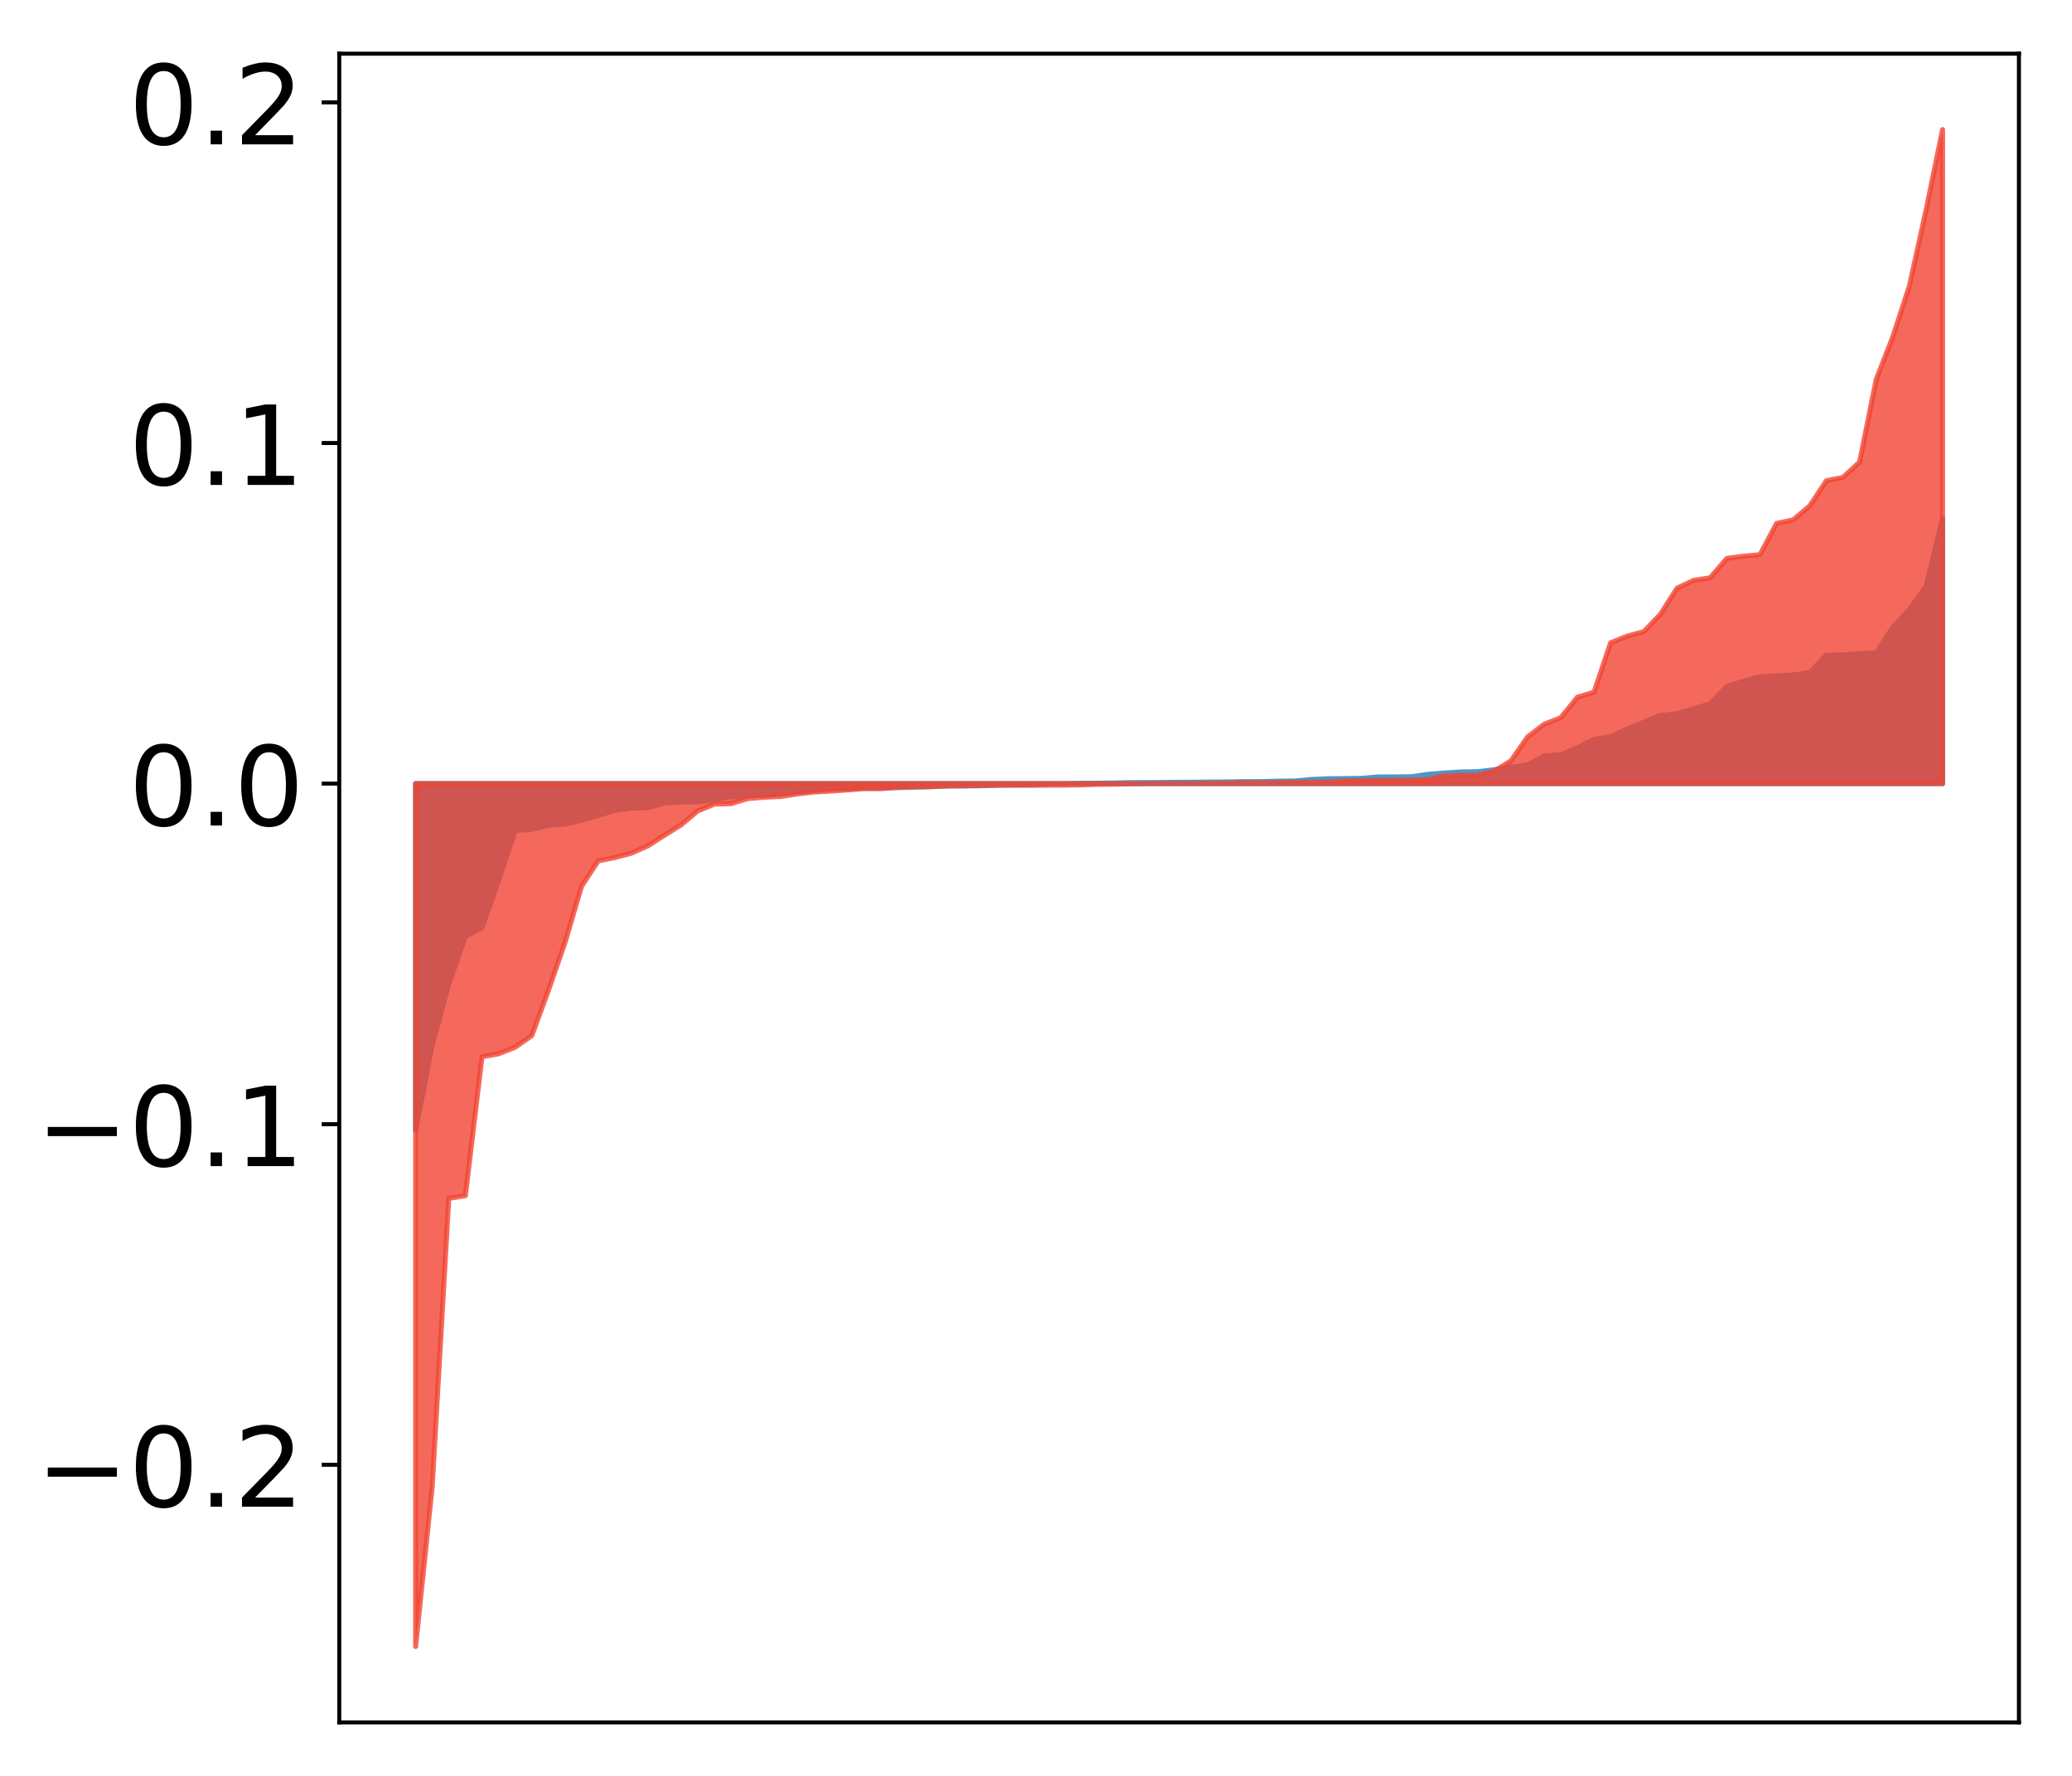 <?xml version="1.0" encoding="utf-8" standalone="no"?>
<!DOCTYPE svg PUBLIC "-//W3C//DTD SVG 1.1//EN"
  "http://www.w3.org/Graphics/SVG/1.1/DTD/svg11.dtd">
<!-- Created with matplotlib (http://matplotlib.org/) -->
<svg height="354pt" version="1.1" viewBox="0 0 413 354" width="413pt" xmlns="http://www.w3.org/2000/svg" xmlns:xlink="http://www.w3.org/1999/xlink">
 <defs>
  <style type="text/css">
*{stroke-linecap:butt;stroke-linejoin:round;}
  </style>
 </defs>
 <g id="figure_1">
  <g id="patch_1">
   <path d="M 0 354.04 
L 413.122 354.04 
L 413.122 0 
L 0 0 
z
" style="fill:#ffffff;"/>
  </g>
  <g id="axes_1">
   <g id="patch_2">
    <path d="M 67.622 343.34 
L 402.422 343.34 
L 402.422 10.7 
L 67.622 10.7 
z
" style="fill:#ffffff;"/>
   </g>
   <g id="PolyCollection_1">
    <defs>
     <path d="M 82.84 -128.697 
L 82.84 -197.839 
L 86.149 -197.839 
L 89.457 -197.839 
L 92.765 -197.839 
L 96.074 -197.839 
L 99.382 -197.839 
L 102.69 -197.839 
L 105.998 -197.839 
L 109.307 -197.839 
L 112.615 -197.839 
L 115.923 -197.839 
L 119.232 -197.839 
L 122.54 -197.839 
L 125.848 -197.839 
L 129.157 -197.839 
L 132.465 -197.839 
L 135.773 -197.839 
L 139.081 -197.839 
L 142.39 -197.839 
L 145.698 -197.839 
L 149.006 -197.839 
L 152.315 -197.839 
L 155.623 -197.839 
L 158.931 -197.839 
L 162.24 -197.839 
L 165.548 -197.839 
L 168.856 -197.839 
L 172.164 -197.839 
L 175.473 -197.839 
L 178.781 -197.839 
L 182.089 -197.839 
L 185.398 -197.839 
L 188.706 -197.839 
L 192.014 -197.839 
L 195.323 -197.839 
L 198.631 -197.839 
L 201.939 -197.839 
L 205.247 -197.839 
L 208.556 -197.839 
L 211.864 -197.839 
L 215.172 -197.839 
L 218.481 -197.839 
L 221.789 -197.839 
L 225.097 -197.839 
L 228.406 -197.839 
L 231.714 -197.839 
L 235.022 -197.839 
L 238.33 -197.839 
L 241.639 -197.839 
L 244.947 -197.839 
L 248.255 -197.839 
L 251.564 -197.839 
L 254.872 -197.839 
L 258.18 -197.839 
L 261.489 -197.839 
L 264.797 -197.839 
L 268.105 -197.839 
L 271.413 -197.839 
L 274.722 -197.839 
L 278.03 -197.839 
L 281.338 -197.839 
L 284.647 -197.839 
L 287.955 -197.839 
L 291.263 -197.839 
L 294.572 -197.839 
L 297.88 -197.839 
L 301.188 -197.839 
L 304.496 -197.839 
L 307.805 -197.839 
L 311.113 -197.839 
L 314.421 -197.839 
L 317.73 -197.839 
L 321.038 -197.839 
L 324.346 -197.839 
L 327.655 -197.839 
L 330.963 -197.839 
L 334.271 -197.839 
L 337.579 -197.839 
L 340.888 -197.839 
L 344.196 -197.839 
L 347.504 -197.839 
L 350.813 -197.839 
L 354.121 -197.839 
L 357.429 -197.839 
L 360.738 -197.839 
L 364.046 -197.839 
L 367.354 -197.839 
L 370.663 -197.839 
L 373.971 -197.839 
L 377.279 -197.839 
L 380.587 -197.839 
L 383.896 -197.839 
L 387.204 -197.839 
L 387.204 -250.693 
L 387.204 -250.693 
L 383.896 -237.107 
L 380.587 -232.558 
L 377.279 -228.977 
L 373.971 -223.868 
L 370.663 -223.721 
L 367.354 -223.484 
L 364.046 -223.454 
L 360.738 -219.984 
L 357.429 -219.491 
L 354.121 -219.314 
L 350.813 -219.123 
L 347.504 -218.234 
L 344.196 -217.218 
L 340.888 -213.748 
L 337.579 -212.76 
L 334.271 -211.78 
L 330.963 -211.404 
L 327.655 -210.07 
L 324.346 -208.753 
L 321.038 -207.186 
L 317.73 -206.647 
L 314.421 -205.011 
L 311.113 -203.598 
L 307.805 -203.349 
L 304.496 -201.558 
L 301.188 -201.133 
L 297.88 -200.614 
L 294.572 -200.216 
L 291.263 -200.166 
L 287.955 -199.957 
L 284.647 -199.685 
L 281.338 -199.215 
L 278.03 -199.171 
L 274.722 -199.166 
L 271.413 -198.884 
L 268.105 -198.838 
L 264.797 -198.809 
L 261.489 -198.667 
L 258.18 -198.364 
L 254.872 -198.326 
L 251.564 -198.237 
L 248.255 -198.231 
L 244.947 -198.176 
L 241.639 -198.149 
L 238.33 -198.119 
L 235.022 -198.105 
L 231.714 -198.064 
L 228.406 -198.047 
L 225.097 -198.036 
L 221.789 -197.955 
L 218.481 -197.914 
L 215.172 -197.901 
L 211.864 -197.805 
L 208.556 -197.791 
L 205.247 -197.625 
L 201.939 -197.608 
L 198.631 -197.541 
L 195.323 -197.404 
L 192.014 -197.377 
L 188.706 -197.369 
L 185.398 -197.242 
L 182.089 -197.139 
L 178.781 -197.05 
L 175.473 -197.01 
L 172.164 -197 
L 168.856 -196.836 
L 165.548 -196.744 
L 162.24 -196.462 
L 158.931 -196.144 
L 155.623 -195.777 
L 152.315 -195.48 
L 149.006 -195.445 
L 145.698 -195.199 
L 142.39 -194.658 
L 139.081 -194.206 
L 135.773 -194.154 
L 132.465 -193.976 
L 129.157 -193.041 
L 125.848 -192.968 
L 122.54 -192.502 
L 119.232 -191.483 
L 115.923 -190.534 
L 112.615 -189.78 
L 109.307 -189.523 
L 105.998 -188.704 
L 102.69 -188.503 
L 99.382 -178.522 
L 96.074 -169.168 
L 92.765 -167.352 
L 89.457 -157.914 
L 86.149 -145.738 
L 82.84 -128.697 
z
" id="mefdf31ceca" style="stroke:#4a98c9;"/>
    </defs>
    <g clip-path="url(#p14dbd7de85)">
     <use style="fill:#4a98c9;stroke:#4a98c9;" x="0" xlink:href="#mefdf31ceca" y="354.04"/>
    </g>
   </g>
   <g id="PolyCollection_2">
    <defs>
     <path d="M 82.84 -25.82 
L 82.84 -197.839 
L 86.149 -197.839 
L 89.457 -197.839 
L 92.765 -197.839 
L 96.074 -197.839 
L 99.382 -197.839 
L 102.69 -197.839 
L 105.998 -197.839 
L 109.307 -197.839 
L 112.615 -197.839 
L 115.923 -197.839 
L 119.232 -197.839 
L 122.54 -197.839 
L 125.848 -197.839 
L 129.157 -197.839 
L 132.465 -197.839 
L 135.773 -197.839 
L 139.081 -197.839 
L 142.39 -197.839 
L 145.698 -197.839 
L 149.006 -197.839 
L 152.315 -197.839 
L 155.623 -197.839 
L 158.931 -197.839 
L 162.24 -197.839 
L 165.548 -197.839 
L 168.856 -197.839 
L 172.164 -197.839 
L 175.473 -197.839 
L 178.781 -197.839 
L 182.089 -197.839 
L 185.398 -197.839 
L 188.706 -197.839 
L 192.014 -197.839 
L 195.323 -197.839 
L 198.631 -197.839 
L 201.939 -197.839 
L 205.247 -197.839 
L 208.556 -197.839 
L 211.864 -197.839 
L 215.172 -197.839 
L 218.481 -197.839 
L 221.789 -197.839 
L 225.097 -197.839 
L 228.406 -197.839 
L 231.714 -197.839 
L 235.022 -197.839 
L 238.33 -197.839 
L 241.639 -197.839 
L 244.947 -197.839 
L 248.255 -197.839 
L 251.564 -197.839 
L 254.872 -197.839 
L 258.18 -197.839 
L 261.489 -197.839 
L 264.797 -197.839 
L 268.105 -197.839 
L 271.413 -197.839 
L 274.722 -197.839 
L 278.03 -197.839 
L 281.338 -197.839 
L 284.647 -197.839 
L 287.955 -197.839 
L 291.263 -197.839 
L 294.572 -197.839 
L 297.88 -197.839 
L 301.188 -197.839 
L 304.496 -197.839 
L 307.805 -197.839 
L 311.113 -197.839 
L 314.421 -197.839 
L 317.73 -197.839 
L 321.038 -197.839 
L 324.346 -197.839 
L 327.655 -197.839 
L 330.963 -197.839 
L 334.271 -197.839 
L 337.579 -197.839 
L 340.888 -197.839 
L 344.196 -197.839 
L 347.504 -197.839 
L 350.813 -197.839 
L 354.121 -197.839 
L 357.429 -197.839 
L 360.738 -197.839 
L 364.046 -197.839 
L 367.354 -197.839 
L 370.663 -197.839 
L 373.971 -197.839 
L 377.279 -197.839 
L 380.587 -197.839 
L 383.896 -197.839 
L 387.204 -197.839 
L 387.204 -328.22 
L 387.204 -328.22 
L 383.896 -312.082 
L 380.587 -297.016 
L 377.279 -286.879 
L 373.971 -278.372 
L 370.663 -261.939 
L 367.354 -258.88 
L 364.046 -258.213 
L 360.738 -253.208 
L 357.429 -250.422 
L 354.121 -249.712 
L 350.813 -243.479 
L 347.504 -243.161 
L 344.196 -242.726 
L 340.888 -238.869 
L 337.579 -238.352 
L 334.271 -236.787 
L 330.963 -231.584 
L 327.655 -228.143 
L 324.346 -227.235 
L 321.038 -225.92 
L 317.73 -216.066 
L 314.421 -215.057 
L 311.113 -210.982 
L 307.805 -209.674 
L 304.496 -207.161 
L 301.188 -202.386 
L 297.88 -200.363 
L 294.572 -199.512 
L 291.263 -199.509 
L 287.955 -199.41 
L 284.647 -198.677 
L 281.338 -198.538 
L 278.03 -198.493 
L 274.722 -198.473 
L 271.413 -198.423 
L 268.105 -198.404 
L 264.797 -198.172 
L 261.489 -198.125 
L 258.18 -198.087 
L 254.872 -198.023 
L 251.564 -198.015 
L 248.255 -197.997 
L 244.947 -197.953 
L 241.639 -197.911 
L 238.33 -197.873 
L 235.022 -197.868 
L 231.714 -197.862 
L 228.406 -197.84 
L 225.097 -197.779 
L 221.789 -197.723 
L 218.481 -197.692 
L 215.172 -197.578 
L 211.864 -197.526 
L 208.556 -197.517 
L 205.247 -197.498 
L 201.939 -197.497 
L 198.631 -197.496 
L 195.323 -197.483 
L 192.014 -197.4 
L 188.706 -197.369 
L 185.398 -197.204 
L 182.089 -197.192 
L 178.781 -197.078 
L 175.473 -196.824 
L 172.164 -196.817 
L 168.856 -196.578 
L 165.548 -196.342 
L 162.24 -196.163 
L 158.931 -195.783 
L 155.623 -195.27 
L 152.315 -195.123 
L 149.006 -194.851 
L 145.698 -193.839 
L 142.39 -193.749 
L 139.081 -192.4 
L 135.773 -189.62 
L 132.465 -187.562 
L 129.157 -185.446 
L 125.848 -183.971 
L 122.54 -183.088 
L 119.232 -182.431 
L 115.923 -177.375 
L 112.615 -166.164 
L 109.307 -156.605 
L 105.998 -147.604 
L 102.69 -145.292 
L 99.382 -143.977 
L 96.074 -143.387 
L 92.765 -115.702 
L 89.457 -115.154 
L 86.149 -57.683 
L 82.84 -25.82 
z
" id="m226b34d918" style="stroke:#f14432;stroke-opacity:0.8;"/>
    </defs>
    <g clip-path="url(#p14dbd7de85)">
     <use style="fill:#f14432;fill-opacity:0.8;stroke:#f14432;stroke-opacity:0.8;" x="0" xlink:href="#m226b34d918" y="354.04"/>
    </g>
   </g>
   <g id="matplotlib.axis_1"/>
   <g id="matplotlib.axis_2">
    <g id="ytick_1">
     <g id="line2d_1">
      <defs>
       <path d="M 0 0 
L -3.5 0 
" id="mbe3962b26a" style="stroke:#000000;stroke-width:0.8;"/>
      </defs>
      <g>
       <use style="stroke:#000000;stroke-width:0.8;" x="67.622" xlink:href="#mbe3962b26a" y="291.986"/>
      </g>
     </g>
     <g id="text_1">
      <!-- −0.2 -->
      <defs>
       <path d="M 10.594 35.5 
L 73.188 35.5 
L 73.188 27.203 
L 10.594 27.203 
z
" id="DejaVuSans-2212"/>
       <path d="M 31.781 66.406 
Q 24.172 66.406 20.328 58.906 
Q 16.5 51.422 16.5 36.375 
Q 16.5 21.391 20.328 13.891 
Q 24.172 6.391 31.781 6.391 
Q 39.453 6.391 43.281 13.891 
Q 47.125 21.391 47.125 36.375 
Q 47.125 51.422 43.281 58.906 
Q 39.453 66.406 31.781 66.406 
z
M 31.781 74.219 
Q 44.047 74.219 50.516 64.516 
Q 56.984 54.828 56.984 36.375 
Q 56.984 17.969 50.516 8.266 
Q 44.047 -1.422 31.781 -1.422 
Q 19.531 -1.422 13.062 8.266 
Q 6.594 17.969 6.594 36.375 
Q 6.594 54.828 13.062 64.516 
Q 19.531 74.219 31.781 74.219 
z
" id="DejaVuSans-30"/>
       <path d="M 10.688 12.406 
L 21 12.406 
L 21 0 
L 10.688 0 
z
" id="DejaVuSans-2e"/>
       <path d="M 19.188 8.297 
L 53.609 8.297 
L 53.609 0 
L 7.328 0 
L 7.328 8.297 
Q 12.938 14.109 22.625 23.891 
Q 32.328 33.688 34.812 36.531 
Q 39.547 41.844 41.422 45.531 
Q 43.312 49.219 43.312 52.781 
Q 43.312 58.594 39.234 62.25 
Q 35.156 65.922 28.609 65.922 
Q 23.969 65.922 18.812 64.312 
Q 13.672 62.703 7.812 59.422 
L 7.812 69.391 
Q 13.766 71.781 18.938 73 
Q 24.125 74.219 28.422 74.219 
Q 39.75 74.219 46.484 68.547 
Q 53.219 62.891 53.219 53.422 
Q 53.219 48.922 51.531 44.891 
Q 49.859 40.875 45.406 35.406 
Q 44.188 33.984 37.641 27.219 
Q 31.109 20.453 19.188 8.297 
z
" id="DejaVuSans-32"/>
      </defs>
      <g transform="translate(7.2 300.344)scale(0.22 -0.22)">
       <use xlink:href="#DejaVuSans-2212"/>
       <use x="83.789" xlink:href="#DejaVuSans-30"/>
       <use x="147.412" xlink:href="#DejaVuSans-2e"/>
       <use x="179.199" xlink:href="#DejaVuSans-32"/>
      </g>
     </g>
    </g>
    <g id="ytick_2">
     <g id="line2d_2">
      <g>
       <use style="stroke:#000000;stroke-width:0.8;" x="67.622" xlink:href="#mbe3962b26a" y="224.093"/>
      </g>
     </g>
     <g id="text_2">
      <!-- −0.1 -->
      <defs>
       <path d="M 12.406 8.297 
L 28.516 8.297 
L 28.516 63.922 
L 10.984 60.406 
L 10.984 69.391 
L 28.422 72.906 
L 38.281 72.906 
L 38.281 8.297 
L 54.391 8.297 
L 54.391 0 
L 12.406 0 
z
" id="DejaVuSans-31"/>
      </defs>
      <g transform="translate(7.2 232.452)scale(0.22 -0.22)">
       <use xlink:href="#DejaVuSans-2212"/>
       <use x="83.789" xlink:href="#DejaVuSans-30"/>
       <use x="147.412" xlink:href="#DejaVuSans-2e"/>
       <use x="179.199" xlink:href="#DejaVuSans-31"/>
      </g>
     </g>
    </g>
    <g id="ytick_3">
     <g id="line2d_3">
      <g>
       <use style="stroke:#000000;stroke-width:0.8;" x="67.622" xlink:href="#mbe3962b26a" y="156.201"/>
      </g>
     </g>
     <g id="text_3">
      <!-- 0.0 -->
      <g transform="translate(25.635 164.559)scale(0.22 -0.22)">
       <use xlink:href="#DejaVuSans-30"/>
       <use x="63.623" xlink:href="#DejaVuSans-2e"/>
       <use x="95.41" xlink:href="#DejaVuSans-30"/>
      </g>
     </g>
    </g>
    <g id="ytick_4">
     <g id="line2d_4">
      <g>
       <use style="stroke:#000000;stroke-width:0.8;" x="67.622" xlink:href="#mbe3962b26a" y="88.308"/>
      </g>
     </g>
     <g id="text_4">
      <!-- 0.1 -->
      <g transform="translate(25.635 96.667)scale(0.22 -0.22)">
       <use xlink:href="#DejaVuSans-30"/>
       <use x="63.623" xlink:href="#DejaVuSans-2e"/>
       <use x="95.41" xlink:href="#DejaVuSans-31"/>
      </g>
     </g>
    </g>
    <g id="ytick_5">
     <g id="line2d_5">
      <g>
       <use style="stroke:#000000;stroke-width:0.8;" x="67.622" xlink:href="#mbe3962b26a" y="20.416"/>
      </g>
     </g>
     <g id="text_5">
      <!-- 0.2 -->
      <g transform="translate(25.635 28.774)scale(0.22 -0.22)">
       <use xlink:href="#DejaVuSans-30"/>
       <use x="63.623" xlink:href="#DejaVuSans-2e"/>
       <use x="95.41" xlink:href="#DejaVuSans-32"/>
      </g>
     </g>
    </g>
   </g>
   <g id="patch_3">
    <path d="M 67.622 343.34 
L 67.622 10.7 
" style="fill:none;stroke:#000000;stroke-linecap:square;stroke-linejoin:miter;stroke-width:0.8;"/>
   </g>
   <g id="patch_4">
    <path d="M 402.422 343.34 
L 402.422 10.7 
" style="fill:none;stroke:#000000;stroke-linecap:square;stroke-linejoin:miter;stroke-width:0.8;"/>
   </g>
   <g id="patch_5">
    <path d="M 67.622 343.34 
L 402.422 343.34 
" style="fill:none;stroke:#000000;stroke-linecap:square;stroke-linejoin:miter;stroke-width:0.8;"/>
   </g>
   <g id="patch_6">
    <path d="M 67.622 10.7 
L 402.422 10.7 
" style="fill:none;stroke:#000000;stroke-linecap:square;stroke-linejoin:miter;stroke-width:0.8;"/>
   </g>
  </g>
 </g>
 <defs>
  <clipPath id="p14dbd7de85">
   <rect height="332.64" width="334.8" x="67.622" y="10.7"/>
  </clipPath>
 </defs>
</svg>
